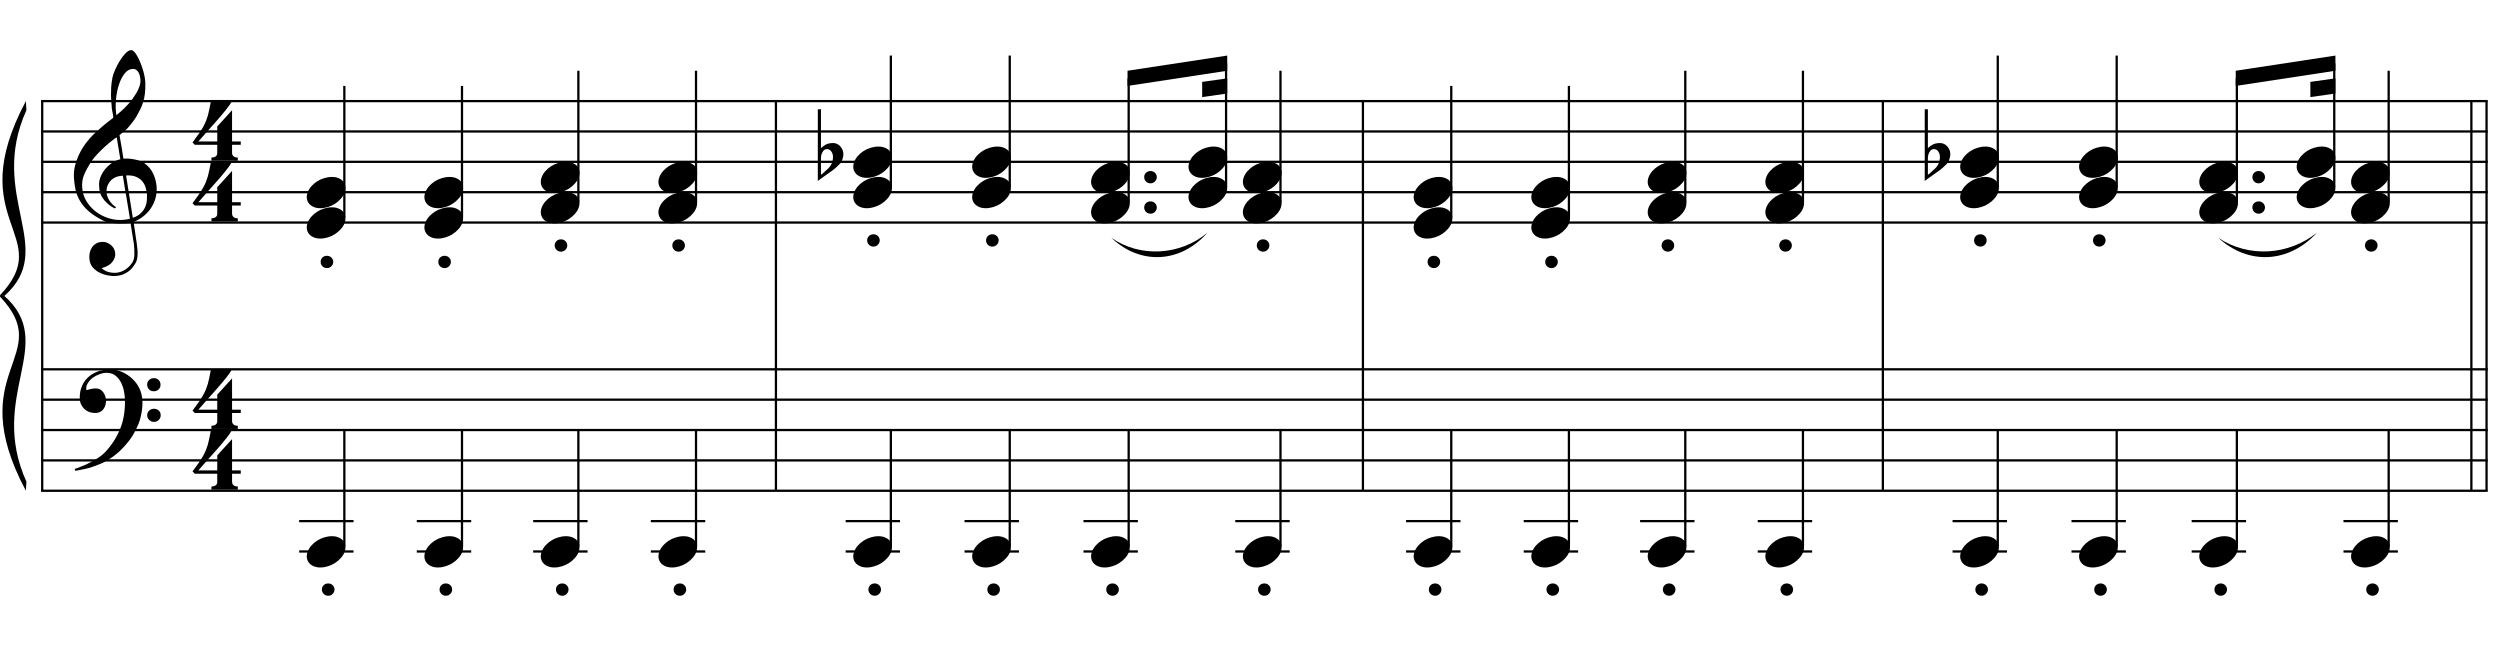 <?xml version="1.0" encoding="UTF-8"?>
<svg xmlns="http://www.w3.org/2000/svg" xmlns:xlink="http://www.w3.org/1999/xlink" width="422pt" height="109pt" viewBox="0 0 422 109" version="1.1">
<defs>
<g>
<symbol overflow="visible" id="glyph0-0">
<path style="stroke:none;" d=""/>
</symbol>
<symbol overflow="visible" id="glyph0-1">
<path style="stroke:none;" d="M 9.547 5.172 C 9.172 5.234 8.766 5.27 8.328 5.281 C 7.898 5.301 7.477 5.289 7.062 5.25 C 6.656 5.219 6.273 5.172 5.922 5.109 C 5.578 5.047 5.297 4.961 5.078 4.859 C 4.023 4.348 3.176 3.812 2.531 3.25 C 1.883 2.688 1.379 2.094 1.016 1.469 C 0.66 0.852 0.41 0.223 0.266 -0.422 C 0.129 -1.066 0.039 -1.719 0 -2.375 C -0.051 -3.082 0.008 -3.789 0.188 -4.5 C 0.375 -5.219 0.629 -5.898 0.953 -6.547 C 1.273 -7.203 1.645 -7.801 2.062 -8.344 C 2.477 -8.883 2.898 -9.363 3.328 -9.781 C 3.816 -10.238 4.328 -10.695 4.859 -11.156 C 5.398 -11.613 5.992 -12.082 6.641 -12.562 C 6.629 -12.738 6.613 -12.895 6.594 -13.031 C 6.57 -13.176 6.547 -13.316 6.516 -13.453 C 6.492 -13.598 6.461 -13.758 6.422 -13.938 C 6.391 -14.113 6.367 -14.332 6.359 -14.594 C 6.359 -14.707 6.344 -14.91 6.312 -15.203 C 6.281 -15.492 6.258 -15.848 6.25 -16.266 C 6.25 -16.68 6.258 -17.156 6.281 -17.688 C 6.312 -18.219 6.383 -18.773 6.5 -19.359 C 6.562 -19.691 6.707 -20.117 6.938 -20.641 C 7.164 -21.172 7.43 -21.68 7.734 -22.172 C 8.047 -22.672 8.367 -23.098 8.703 -23.453 C 9.047 -23.805 9.367 -23.984 9.672 -23.984 C 9.828 -23.984 9.992 -23.891 10.172 -23.703 C 10.348 -23.523 10.52 -23.281 10.688 -22.969 C 10.863 -22.664 11.031 -22.316 11.188 -21.922 C 11.352 -21.535 11.5 -21.133 11.625 -20.719 C 11.75 -20.312 11.848 -19.91 11.922 -19.516 C 11.992 -19.117 12.035 -18.77 12.047 -18.469 C 12.066 -17.758 12.039 -17.133 11.969 -16.594 C 11.906 -16.051 11.801 -15.566 11.656 -15.141 C 11.52 -14.711 11.359 -14.316 11.172 -13.953 C 10.992 -13.586 10.801 -13.223 10.594 -12.859 C 10.375 -12.484 10.148 -12.156 9.922 -11.875 C 9.703 -11.594 9.477 -11.312 9.25 -11.031 C 9 -10.727 8.738 -10.477 8.469 -10.281 C 8.207 -10.082 7.945 -9.867 7.688 -9.641 C 7.812 -8.941 7.922 -8.312 8.016 -7.75 C 8.055 -7.5 8.098 -7.258 8.141 -7.031 C 8.18 -6.801 8.211 -6.586 8.234 -6.391 C 8.266 -6.191 8.289 -6.023 8.312 -5.891 C 8.344 -5.766 8.359 -5.688 8.359 -5.656 C 8.691 -5.695 9.031 -5.695 9.375 -5.656 C 9.727 -5.625 10.062 -5.57 10.375 -5.5 C 10.695 -5.438 10.984 -5.348 11.234 -5.234 C 11.492 -5.129 11.695 -5.031 11.844 -4.938 C 12.582 -4.395 13.102 -3.77 13.406 -3.062 C 13.719 -2.363 13.898 -1.645 13.953 -0.906 C 13.992 -0.332 13.945 0.242 13.812 0.828 C 13.676 1.41 13.445 1.961 13.125 2.484 C 12.812 3.016 12.395 3.5 11.875 3.938 C 11.363 4.375 10.758 4.734 10.062 5.016 C 10.145 5.578 10.223 6.098 10.297 6.578 C 10.359 6.992 10.414 7.395 10.469 7.781 C 10.531 8.164 10.57 8.438 10.594 8.594 C 10.719 9.406 10.766 10.07 10.734 10.594 C 10.711 11.125 10.613 11.555 10.438 11.891 C 10.281 12.16 10.102 12.426 9.906 12.688 C 9.707 12.945 9.473 13.176 9.203 13.375 C 8.93 13.582 8.613 13.754 8.25 13.891 C 7.883 14.035 7.473 14.117 7.016 14.141 C 6.66 14.172 6.234 14.141 5.734 14.047 C 5.242 13.961 4.773 13.805 4.328 13.578 C 3.879 13.359 3.488 13.055 3.156 12.672 C 2.832 12.285 2.648 11.812 2.609 11.25 C 2.578 10.926 2.594 10.598 2.656 10.266 C 2.727 9.93 2.848 9.629 3.016 9.359 C 3.191 9.086 3.422 8.863 3.703 8.688 C 3.984 8.508 4.328 8.41 4.734 8.391 C 4.984 8.367 5.234 8.398 5.484 8.484 C 5.734 8.578 5.969 8.707 6.188 8.875 C 6.406 9.039 6.582 9.242 6.719 9.484 C 6.852 9.734 6.938 10.004 6.969 10.297 C 7.008 10.797 6.852 11.281 6.5 11.75 C 6.145 12.227 5.539 12.582 4.688 12.812 C 4.832 13 5.094 13.176 5.469 13.344 C 5.852 13.52 6.332 13.609 6.906 13.609 C 7.508 13.609 8.086 13.43 8.641 13.078 C 9.191 12.723 9.617 12.281 9.922 11.75 C 10.109 11.395 10.203 10.93 10.203 10.359 C 10.203 9.797 10.172 9.227 10.109 8.656 C 10.078 8.551 10.035 8.312 9.984 7.938 C 9.93 7.562 9.867 7.172 9.797 6.766 C 9.734 6.285 9.648 5.754 9.547 5.172 Z M 9.984 -20.812 C 9.453 -20.812 8.984 -20.562 8.578 -20.062 C 8.172 -19.562 7.844 -18.926 7.594 -18.156 C 7.344 -17.395 7.176 -16.555 7.094 -15.641 C 7.008 -14.723 7.031 -13.844 7.156 -13 C 7.602 -13.344 8.07 -13.754 8.562 -14.234 C 9.062 -14.723 9.508 -15.238 9.906 -15.781 C 10.312 -16.332 10.641 -16.883 10.891 -17.438 C 11.148 -18 11.258 -18.535 11.219 -19.047 C 11.195 -19.211 11.164 -19.395 11.125 -19.594 C 11.082 -19.801 11.016 -19.992 10.922 -20.172 C 10.828 -20.348 10.703 -20.5 10.547 -20.625 C 10.398 -20.75 10.211 -20.812 9.984 -20.812 Z M 9.938 4.328 C 10.531 4.117 10.988 3.848 11.312 3.516 C 11.645 3.191 11.891 2.836 12.047 2.453 C 12.203 2.078 12.289 1.695 12.312 1.312 C 12.332 0.926 12.336 0.582 12.328 0.281 C 12.297 0.039 12.234 -0.258 12.141 -0.625 C 12.055 -1 11.891 -1.359 11.641 -1.703 C 11.398 -2.047 11.051 -2.328 10.594 -2.547 C 10.145 -2.773 9.547 -2.867 8.797 -2.828 Z M 8.266 -2.781 C 7.703 -2.758 7.238 -2.648 6.875 -2.453 C 6.508 -2.254 6.223 -2.016 6.016 -1.734 C 5.805 -1.453 5.66 -1.156 5.578 -0.844 C 5.504 -0.531 5.477 -0.25 5.5 0 C 5.508 0.25 5.562 0.5 5.656 0.75 C 5.75 1.008 5.875 1.254 6.031 1.484 C 6.188 1.711 6.359 1.914 6.547 2.094 C 6.734 2.281 6.922 2.422 7.109 2.516 C 7.086 2.547 7.066 2.57 7.047 2.594 C 7.023 2.613 7 2.641 6.969 2.672 C 6.938 2.691 6.914 2.719 6.906 2.75 C 6.477 2.539 6.102 2.297 5.781 2.016 C 5.469 1.734 5.266 1.535 5.172 1.422 C 5.016 1.211 4.879 1.023 4.766 0.859 C 4.66 0.691 4.57 0.516 4.5 0.328 C 4.438 0.148 4.379 -0.047 4.328 -0.266 C 4.285 -0.484 4.258 -0.742 4.25 -1.047 C 4.219 -1.328 4.234 -1.629 4.297 -1.953 C 4.367 -2.273 4.484 -2.598 4.641 -2.922 C 4.797 -3.254 5 -3.57 5.25 -3.875 C 5.508 -4.188 5.812 -4.477 6.156 -4.75 C 6.332 -4.895 6.488 -5.004 6.625 -5.078 C 6.77 -5.16 6.906 -5.234 7.031 -5.297 C 7.156 -5.359 7.281 -5.406 7.406 -5.438 C 7.539 -5.477 7.68 -5.52 7.828 -5.562 L 7.219 -9.266 C 7.051 -9.172 6.781 -8.977 6.406 -8.688 C 6.039 -8.406 5.641 -8.066 5.203 -7.672 C 4.766 -7.273 4.332 -6.848 3.906 -6.391 C 3.477 -5.93 3.125 -5.488 2.844 -5.062 C 2.352 -4.281 1.973 -3.562 1.703 -2.906 C 1.43 -2.25 1.328 -1.539 1.391 -0.781 C 1.441 0.082 1.703 0.883 2.172 1.625 C 2.648 2.375 3.258 3 4 3.5 C 4.738 4.008 5.578 4.363 6.516 4.562 C 7.461 4.758 8.441 4.734 9.453 4.484 C 9.234 3.129 9.035 1.922 8.859 0.859 C 8.773 0.41 8.695 -0.031 8.625 -0.469 C 8.562 -0.906 8.5 -1.297 8.438 -1.641 C 8.375 -1.984 8.328 -2.258 8.297 -2.469 C 8.273 -2.676 8.266 -2.781 8.266 -2.781 Z M 8.266 -2.781 "/>
</symbol>
<symbol overflow="visible" id="glyph0-2">
<path style="stroke:none;" d="M 10.297 5.375 C 10.172 5.602 10.051 5.812 9.938 6 C 9.82 6.195 9.703 6.383 9.578 6.562 C 9.453 6.738 9.32 6.91 9.188 7.078 C 9.051 7.254 8.895 7.441 8.719 7.641 C 8.539 7.848 8.367 8.035 8.203 8.203 C 8.047 8.367 7.891 8.523 7.734 8.672 C 7.578 8.816 7.41 8.961 7.234 9.109 C 7.055 9.254 6.859 9.41 6.641 9.578 C 6.367 9.773 6.113 9.945 5.875 10.094 C 5.633 10.25 5.395 10.391 5.156 10.516 C 4.914 10.641 4.664 10.754 4.406 10.859 C 4.145 10.961 3.859 11.07 3.547 11.188 C 3.234 11.312 2.891 11.426 2.516 11.531 C 2.141 11.633 1.781 11.719 1.438 11.781 C 1.039 11.863 0.645 11.941 0.25 12.016 L 0.109 11.703 C 0.742 11.484 1.383 11.234 2.031 10.953 C 2.562 10.703 3.125 10.398 3.719 10.047 C 4.312 9.703 4.828 9.305 5.266 8.859 C 6.367 7.68 7.207 6.383 7.781 4.969 C 8.363 3.551 8.641 1.941 8.609 0.141 C 8.609 -0.266 8.562 -0.734 8.469 -1.266 C 8.383 -1.805 8.227 -2.312 8 -2.781 C 7.781 -3.258 7.469 -3.672 7.062 -4.016 C 6.656 -4.359 6.133 -4.531 5.5 -4.531 C 5.125 -4.531 4.727 -4.453 4.312 -4.297 C 3.895 -4.148 3.516 -3.953 3.172 -3.703 C 2.836 -3.453 2.562 -3.148 2.344 -2.797 C 2.125 -2.453 2.035 -2.082 2.078 -1.688 C 2.086 -1.625 2.129 -1.602 2.203 -1.625 C 2.273 -1.645 2.383 -1.676 2.531 -1.719 C 2.676 -1.758 2.852 -1.801 3.062 -1.844 C 3.27 -1.883 3.52 -1.898 3.812 -1.891 C 4.113 -1.867 4.375 -1.773 4.594 -1.609 C 4.812 -1.441 4.988 -1.227 5.125 -0.969 C 5.258 -0.707 5.348 -0.422 5.391 -0.109 C 5.43 0.191 5.414 0.488 5.344 0.781 C 5.238 1.227 5.039 1.582 4.75 1.844 C 4.457 2.113 4.051 2.25 3.531 2.25 C 3.195 2.25 2.875 2.191 2.562 2.078 C 2.258 1.961 1.992 1.797 1.766 1.578 C 1.535 1.367 1.348 1.109 1.203 0.797 C 1.055 0.492 0.984 0.145 0.984 -0.25 C 0.973 -0.832 1.035 -1.348 1.172 -1.797 C 1.316 -2.254 1.492 -2.645 1.703 -2.969 C 1.922 -3.301 2.148 -3.57 2.391 -3.781 C 2.629 -3.988 2.848 -4.156 3.047 -4.281 C 3.555 -4.594 4.07 -4.805 4.594 -4.922 C 5.113 -5.047 5.602 -5.113 6.062 -5.125 C 6.582 -5.125 7.102 -5.035 7.625 -4.859 C 8.156 -4.691 8.648 -4.445 9.109 -4.125 C 9.578 -3.812 9.992 -3.43 10.359 -2.984 C 10.734 -2.535 11.02 -2.039 11.219 -1.5 C 11.445 -0.883 11.562 -0.234 11.562 0.453 C 11.57 1.148 11.488 1.898 11.312 2.703 C 11.258 2.973 11.195 3.219 11.125 3.438 C 11.062 3.656 10.988 3.867 10.906 4.078 C 10.82 4.285 10.727 4.488 10.625 4.688 C 10.52 4.895 10.41 5.125 10.297 5.375 Z M 12.359 -2.516 C 12.348 -2.836 12.453 -3.102 12.672 -3.312 C 12.891 -3.52 13.156 -3.625 13.469 -3.625 C 13.781 -3.645 14.047 -3.551 14.266 -3.344 C 14.492 -3.133 14.609 -2.875 14.609 -2.562 C 14.629 -2.25 14.531 -1.977 14.312 -1.75 C 14.094 -1.531 13.828 -1.422 13.516 -1.422 C 13.191 -1.398 12.914 -1.5 12.688 -1.719 C 12.469 -1.938 12.359 -2.203 12.359 -2.516 Z M 12.359 2.641 C 12.359 2.328 12.469 2.066 12.688 1.859 C 12.906 1.66 13.172 1.551 13.484 1.531 C 13.797 1.531 14.066 1.629 14.297 1.828 C 14.523 2.023 14.641 2.285 14.641 2.609 C 14.648 2.922 14.547 3.188 14.328 3.406 C 14.109 3.633 13.844 3.75 13.531 3.75 C 13.219 3.758 12.945 3.656 12.719 3.438 C 12.488 3.219 12.367 2.953 12.359 2.641 Z M 12.359 2.641 "/>
</symbol>
<symbol overflow="visible" id="glyph0-3">
<path style="stroke:none;" d="M 6.828 2.25 L 6.828 3.609 C 6.828 3.816 6.875 3.973 6.969 4.078 C 7.062 4.191 7.172 4.273 7.297 4.328 C 7.453 4.379 7.617 4.406 7.797 4.406 L 7.797 4.938 L 3.344 4.938 L 3.344 4.406 C 3.52 4.406 3.68 4.379 3.828 4.328 C 3.953 4.285 4.066 4.211 4.172 4.109 C 4.273 4.004 4.328 3.852 4.328 3.656 L 4.328 2.25 L 0.531 2.25 L 0.156 1.859 C 0.57 1.305 0.922 0.82 1.203 0.406 C 1.492 -0.008 1.738 -0.395 1.938 -0.75 C 2.133 -1.113 2.297 -1.445 2.422 -1.75 C 2.547 -2.062 2.656 -2.379 2.75 -2.703 C 2.844 -3.035 2.926 -3.395 3 -3.781 C 3.07 -4.164 3.16 -4.613 3.266 -5.125 L 6.812 -5.125 C 6.602 -4.727 6.281 -4.258 5.844 -3.719 C 5.414 -3.176 4.938 -2.602 4.406 -2 C 3.875 -1.395 3.32 -0.773 2.75 -0.141 C 2.176 0.492 1.641 1.102 1.141 1.688 L 4.328 1.688 L 4.328 -0.844 L 6.828 -3.594 L 6.828 1.688 L 8.297 1.688 L 8.297 2.25 Z M 6.828 2.25 "/>
</symbol>
<symbol overflow="visible" id="glyph0-4">
<path style="stroke:none;" d="M 0.156 0.016 C 0.301 -0.348 0.508 -0.688 0.781 -1 C 1.062 -1.312 1.383 -1.586 1.75 -1.828 C 2.125 -2.066 2.523 -2.25 2.953 -2.375 C 3.379 -2.508 3.812 -2.578 4.25 -2.578 C 4.688 -2.578 5.066 -2.504 5.391 -2.359 C 5.723 -2.223 5.984 -2.035 6.172 -1.797 C 6.359 -1.555 6.473 -1.273 6.516 -0.953 C 6.566 -0.629 6.523 -0.285 6.391 0.078 C 6.254 0.453 6.039 0.797 5.75 1.109 C 5.469 1.43 5.141 1.711 4.766 1.953 C 4.398 2.191 4.004 2.375 3.578 2.5 C 3.148 2.633 2.723 2.703 2.297 2.703 C 1.859 2.703 1.477 2.629 1.156 2.484 C 0.832 2.348 0.57 2.156 0.375 1.906 C 0.176 1.656 0.055 1.367 0.016 1.047 C -0.023 0.734 0.02 0.391 0.156 0.016 Z M 0.156 0.016 "/>
</symbol>
<symbol overflow="visible" id="glyph0-5">
<path style="stroke:none;" d="M 0.641 -0.406 C 0.641 -0.695 0.738 -0.941 0.938 -1.141 C 1.145 -1.336 1.398 -1.438 1.703 -1.438 C 2.004 -1.438 2.254 -1.336 2.453 -1.141 C 2.66 -0.941 2.766 -0.695 2.766 -0.406 C 2.766 -0.125 2.66 0.117 2.453 0.328 C 2.254 0.535 2.004 0.641 1.703 0.641 C 1.398 0.641 1.145 0.535 0.938 0.328 C 0.738 0.117 0.641 -0.125 0.641 -0.406 Z M 0.641 -0.406 "/>
</symbol>
<symbol overflow="visible" id="glyph0-6">
<path style="stroke:none;" d="M 0.531 -7.25 L 0.531 -2.312 C 0.719 -2.488 0.895 -2.629 1.062 -2.734 C 1.227 -2.848 1.383 -2.938 1.531 -3 C 1.688 -3.062 1.848 -3.102 2.016 -3.125 C 2.191 -3.156 2.391 -3.172 2.609 -3.172 C 2.867 -3.172 3.098 -3.113 3.297 -3 C 3.504 -2.895 3.68 -2.754 3.828 -2.578 C 3.984 -2.398 4.102 -2.203 4.188 -1.984 C 4.27 -1.766 4.312 -1.555 4.312 -1.359 C 4.32 -1.141 4.297 -0.922 4.234 -0.703 C 4.18 -0.492 4.113 -0.301 4.031 -0.125 C 3.938 0.102 3.785 0.305 3.578 0.484 C 3.379 0.672 3.195 0.844 3.031 1 C 2.977 1.062 2.863 1.16 2.688 1.297 C 2.508 1.43 2.305 1.578 2.078 1.734 C 1.859 1.898 1.625 2.066 1.375 2.234 C 1.125 2.41 0.895 2.57 0.688 2.719 C 0.488 2.863 0.32 2.984 0.188 3.078 C 0.062 3.18 0 3.234 0 3.234 L 0 -8.875 L 0.531 -8.875 Z M 2.188 -1.859 C 2.125 -1.941 2.035 -2.008 1.922 -2.062 C 1.805 -2.125 1.676 -2.156 1.531 -2.156 C 1.395 -2.156 1.258 -2.113 1.125 -2.031 C 0.988 -1.945 0.867 -1.801 0.766 -1.594 C 0.617 -1.332 0.539 -1.008 0.531 -0.625 C 0.531 -0.238 0.531 0.113 0.531 0.438 L 0.531 2.188 C 0.531 2.188 0.57 2.156 0.656 2.094 C 0.738 2.039 0.836 1.961 0.953 1.859 C 1.066 1.754 1.188 1.641 1.312 1.516 C 1.445 1.391 1.57 1.281 1.688 1.188 C 1.875 1.008 2.035 0.816 2.172 0.609 C 2.305 0.41 2.41 0.156 2.484 -0.156 C 2.566 -0.477 2.586 -0.785 2.547 -1.078 C 2.504 -1.379 2.383 -1.641 2.188 -1.859 Z M 2.188 -1.859 "/>
</symbol>
</g>
</defs>
<g id="surface1">
<rect x="0" y="0" width="422" height="109" style="fill:rgb(100%,100%,100%);fill-opacity:1;stroke:none;"/>
<path style="fill:none;stroke-width:0.384;stroke-linecap:butt;stroke-linejoin:miter;stroke:rgb(0%,0%,0%);stroke-opacity:1;stroke-miterlimit:10;" d="M 163.125 449.934 L 163.125 384.16 " transform="matrix(1,0,0,-1,-156,467)"/>
<g style="fill:rgb(0%,0%,0%);fill-opacity:1;">
  <use xlink:href="#glyph0-1" x="12.484" y="32.443"/>
</g>
<g style="fill:rgb(0%,0%,0%);fill-opacity:1;">
  <use xlink:href="#glyph0-2" x="12.484" y="67.463"/>
</g>
<g style="fill:rgb(0%,0%,0%);fill-opacity:1;">
  <use xlink:href="#glyph0-3" x="32.344" y="32.443"/>
</g>
<g style="fill:rgb(0%,0%,0%);fill-opacity:1;">
  <use xlink:href="#glyph0-3" x="32.344" y="22.193"/>
</g>
<g style="fill:rgb(0%,0%,0%);fill-opacity:1;">
  <use xlink:href="#glyph0-3" x="32.344" y="77.713"/>
</g>
<g style="fill:rgb(0%,0%,0%);fill-opacity:1;">
  <use xlink:href="#glyph0-3" x="32.344" y="67.463"/>
</g>
<path style="fill:none;stroke-width:0.384;stroke-linecap:butt;stroke-linejoin:miter;stroke:rgb(0%,0%,0%);stroke-opacity:1;stroke-miterlimit:10;" d="M 286.977 449.934 L 286.977 384.16 " transform="matrix(1,0,0,-1,-156,467)"/>
<path style="fill:none;stroke-width:0.384;stroke-linecap:butt;stroke-linejoin:miter;stroke:rgb(0%,0%,0%);stroke-opacity:1;stroke-miterlimit:10;" d="M 386.062 449.934 L 386.062 384.16 " transform="matrix(1,0,0,-1,-156,467)"/>
<path style="fill:none;stroke-width:0.384;stroke-linecap:butt;stroke-linejoin:miter;stroke:rgb(0%,0%,0%);stroke-opacity:1;stroke-miterlimit:10;" d="M 473.828 449.934 L 473.828 384.16 " transform="matrix(1,0,0,-1,-156,467)"/>
<path style="fill:none;stroke-width:0.384;stroke-linecap:butt;stroke-linejoin:miter;stroke:rgb(0%,0%,0%);stroke-opacity:1;stroke-miterlimit:10;" d="M 575.73 449.934 L 575.73 384.16 " transform="matrix(1,0,0,-1,-156,467)"/>
<path style="fill:none;stroke-width:0.384;stroke-linecap:butt;stroke-linejoin:miter;stroke:rgb(0%,0%,0%);stroke-opacity:1;stroke-miterlimit:10;" d="M 573.168 449.934 L 573.168 384.16 " transform="matrix(1,0,0,-1,-156,467)"/>
<path style="fill:none;stroke-width:0.384;stroke-linecap:butt;stroke-linejoin:miter;stroke:rgb(0%,0%,0%);stroke-opacity:1;stroke-miterlimit:10;" d="M 162.934 449.934 L 575.922 449.934 " transform="matrix(1,0,0,-1,-156,467)"/>
<path style="fill:none;stroke-width:0.384;stroke-linecap:butt;stroke-linejoin:miter;stroke:rgb(0%,0%,0%);stroke-opacity:1;stroke-miterlimit:10;" d="M 162.934 444.809 L 575.922 444.809 " transform="matrix(1,0,0,-1,-156,467)"/>
<path style="fill:none;stroke-width:0.384;stroke-linecap:butt;stroke-linejoin:miter;stroke:rgb(0%,0%,0%);stroke-opacity:1;stroke-miterlimit:10;" d="M 162.934 439.684 L 575.922 439.684 " transform="matrix(1,0,0,-1,-156,467)"/>
<path style="fill:none;stroke-width:0.384;stroke-linecap:butt;stroke-linejoin:miter;stroke:rgb(0%,0%,0%);stroke-opacity:1;stroke-miterlimit:10;" d="M 162.934 434.559 L 575.922 434.559 " transform="matrix(1,0,0,-1,-156,467)"/>
<path style="fill:none;stroke-width:0.384;stroke-linecap:butt;stroke-linejoin:miter;stroke:rgb(0%,0%,0%);stroke-opacity:1;stroke-miterlimit:10;" d="M 162.934 429.434 L 575.922 429.434 " transform="matrix(1,0,0,-1,-156,467)"/>
<path style="fill:none;stroke-width:0.384;stroke-linecap:butt;stroke-linejoin:miter;stroke:rgb(0%,0%,0%);stroke-opacity:1;stroke-miterlimit:10;" d="M 162.934 404.66 L 575.922 404.66 " transform="matrix(1,0,0,-1,-156,467)"/>
<path style="fill:none;stroke-width:0.384;stroke-linecap:butt;stroke-linejoin:miter;stroke:rgb(0%,0%,0%);stroke-opacity:1;stroke-miterlimit:10;" d="M 162.934 399.535 L 575.922 399.535 " transform="matrix(1,0,0,-1,-156,467)"/>
<path style="fill:none;stroke-width:0.384;stroke-linecap:butt;stroke-linejoin:miter;stroke:rgb(0%,0%,0%);stroke-opacity:1;stroke-miterlimit:10;" d="M 162.934 394.41 L 575.922 394.41 " transform="matrix(1,0,0,-1,-156,467)"/>
<path style="fill:none;stroke-width:0.384;stroke-linecap:butt;stroke-linejoin:miter;stroke:rgb(0%,0%,0%);stroke-opacity:1;stroke-miterlimit:10;" d="M 162.934 389.285 L 575.922 389.285 " transform="matrix(1,0,0,-1,-156,467)"/>
<path style="fill:none;stroke-width:0.384;stroke-linecap:butt;stroke-linejoin:miter;stroke:rgb(0%,0%,0%);stroke-opacity:1;stroke-miterlimit:10;" d="M 162.934 384.16 L 575.922 384.16 " transform="matrix(1,0,0,-1,-156,467)"/>
<path style=" stroke:none;fill-rule:nonzero;fill:rgb(0%,0%,0%);fill-opacity:1;" d="M 4.371 17.066 C -6.578 37.566 9.738 39.703 -0.113 49.953 L 0.738 49.953 C 9.82 41.895 -2.109 33.184 4.457 18.605 "/>
<path style=" stroke:none;fill-rule:nonzero;fill:rgb(0%,0%,0%);fill-opacity:1;" d="M 4.371 82.84 C -6.578 62.34 9.738 60.203 -0.113 49.953 L 0.738 49.953 C 9.82 58.012 -2.109 66.723 4.457 81.301 "/>
<path style="fill:none;stroke-width:0.384;stroke-linecap:butt;stroke-linejoin:miter;stroke:rgb(0%,0%,0%);stroke-opacity:1;stroke-miterlimit:10;" d="M 214.125 430.285 L 214.125 452.496 " transform="matrix(1,0,0,-1,-156,467)"/>
<g style="fill:rgb(0%,0%,0%);fill-opacity:1;">
  <use xlink:href="#glyph0-4" x="51.776" y="32.443"/>
</g>
<g style="fill:rgb(0%,0%,0%);fill-opacity:1;">
  <use xlink:href="#glyph0-4" x="51.776" y="37.568"/>
</g>
<g style="fill:rgb(0%,0%,0%);fill-opacity:1;">
  <use xlink:href="#glyph0-5" x="53.484" y="44.615"/>
</g>
<path style="fill:none;stroke-width:0.384;stroke-linecap:butt;stroke-linejoin:miter;stroke:rgb(0%,0%,0%);stroke-opacity:1;stroke-miterlimit:10;" d="M 233.984 430.285 L 233.984 452.496 " transform="matrix(1,0,0,-1,-156,467)"/>
<g style="fill:rgb(0%,0%,0%);fill-opacity:1;">
  <use xlink:href="#glyph0-4" x="71.635" y="32.443"/>
</g>
<g style="fill:rgb(0%,0%,0%);fill-opacity:1;">
  <use xlink:href="#glyph0-4" x="71.635" y="37.568"/>
</g>
<g style="fill:rgb(0%,0%,0%);fill-opacity:1;">
  <use xlink:href="#glyph0-5" x="73.344" y="44.615"/>
</g>
<path style="fill:none;stroke-width:0.384;stroke-linecap:butt;stroke-linejoin:miter;stroke:rgb(0%,0%,0%);stroke-opacity:1;stroke-miterlimit:10;" d="M 253.629 432.848 L 253.629 455.059 " transform="matrix(1,0,0,-1,-156,467)"/>
<g style="fill:rgb(0%,0%,0%);fill-opacity:1;">
  <use xlink:href="#glyph0-4" x="91.281" y="29.88"/>
</g>
<g style="fill:rgb(0%,0%,0%);fill-opacity:1;">
  <use xlink:href="#glyph0-4" x="91.281" y="35.005"/>
</g>
<g style="fill:rgb(0%,0%,0%);fill-opacity:1;">
  <use xlink:href="#glyph0-5" x="92.99" y="41.839"/>
</g>
<path style="fill:none;stroke-width:0.384;stroke-linecap:butt;stroke-linejoin:miter;stroke:rgb(0%,0%,0%);stroke-opacity:1;stroke-miterlimit:10;" d="M 273.488 432.848 L 273.488 455.059 " transform="matrix(1,0,0,-1,-156,467)"/>
<g style="fill:rgb(0%,0%,0%);fill-opacity:1;">
  <use xlink:href="#glyph0-4" x="111.141" y="29.88"/>
</g>
<g style="fill:rgb(0%,0%,0%);fill-opacity:1;">
  <use xlink:href="#glyph0-4" x="111.141" y="35.005"/>
</g>
<g style="fill:rgb(0%,0%,0%);fill-opacity:1;">
  <use xlink:href="#glyph0-5" x="112.849" y="41.839"/>
</g>
<path style="fill:none;stroke-width:0.384;stroke-linecap:butt;stroke-linejoin:miter;stroke:rgb(0%,0%,0%);stroke-opacity:1;stroke-miterlimit:10;" d="M 214.125 374.766 L 214.125 394.41 " transform="matrix(1,0,0,-1,-156,467)"/>
<path style="fill:none;stroke-width:0.384;stroke-linecap:butt;stroke-linejoin:miter;stroke:rgb(0%,0%,0%);stroke-opacity:1;stroke-miterlimit:10;" d="M 206.496 373.91 L 215.676 373.91 " transform="matrix(1,0,0,-1,-156,467)"/>
<path style="fill:none;stroke-width:0.384;stroke-linecap:butt;stroke-linejoin:miter;stroke:rgb(0%,0%,0%);stroke-opacity:1;stroke-miterlimit:10;" d="M 206.496 379.035 L 215.676 379.035 " transform="matrix(1,0,0,-1,-156,467)"/>
<g style="fill:rgb(0%,0%,0%);fill-opacity:1;">
  <use xlink:href="#glyph0-4" x="51.776" y="93.088"/>
</g>
<g style="fill:rgb(0%,0%,0%);fill-opacity:1;">
  <use xlink:href="#glyph0-5" x="53.698" y="99.922"/>
</g>
<path style="fill:none;stroke-width:0.384;stroke-linecap:butt;stroke-linejoin:miter;stroke:rgb(0%,0%,0%);stroke-opacity:1;stroke-miterlimit:10;" d="M 233.984 374.766 L 233.984 394.41 " transform="matrix(1,0,0,-1,-156,467)"/>
<path style="fill:none;stroke-width:0.384;stroke-linecap:butt;stroke-linejoin:miter;stroke:rgb(0%,0%,0%);stroke-opacity:1;stroke-miterlimit:10;" d="M 226.355 373.91 L 235.535 373.91 " transform="matrix(1,0,0,-1,-156,467)"/>
<path style="fill:none;stroke-width:0.384;stroke-linecap:butt;stroke-linejoin:miter;stroke:rgb(0%,0%,0%);stroke-opacity:1;stroke-miterlimit:10;" d="M 226.355 379.035 L 235.535 379.035 " transform="matrix(1,0,0,-1,-156,467)"/>
<g style="fill:rgb(0%,0%,0%);fill-opacity:1;">
  <use xlink:href="#glyph0-4" x="71.635" y="93.088"/>
</g>
<g style="fill:rgb(0%,0%,0%);fill-opacity:1;">
  <use xlink:href="#glyph0-5" x="73.557" y="99.922"/>
</g>
<path style="fill:none;stroke-width:0.384;stroke-linecap:butt;stroke-linejoin:miter;stroke:rgb(0%,0%,0%);stroke-opacity:1;stroke-miterlimit:10;" d="M 253.629 374.766 L 253.629 394.41 " transform="matrix(1,0,0,-1,-156,467)"/>
<path style="fill:none;stroke-width:0.384;stroke-linecap:butt;stroke-linejoin:miter;stroke:rgb(0%,0%,0%);stroke-opacity:1;stroke-miterlimit:10;" d="M 246 373.91 L 255.184 373.91 " transform="matrix(1,0,0,-1,-156,467)"/>
<path style="fill:none;stroke-width:0.384;stroke-linecap:butt;stroke-linejoin:miter;stroke:rgb(0%,0%,0%);stroke-opacity:1;stroke-miterlimit:10;" d="M 246 379.035 L 255.184 379.035 " transform="matrix(1,0,0,-1,-156,467)"/>
<g style="fill:rgb(0%,0%,0%);fill-opacity:1;">
  <use xlink:href="#glyph0-4" x="91.281" y="93.088"/>
</g>
<g style="fill:rgb(0%,0%,0%);fill-opacity:1;">
  <use xlink:href="#glyph0-5" x="93.203" y="99.922"/>
</g>
<path style="fill:none;stroke-width:0.384;stroke-linecap:butt;stroke-linejoin:miter;stroke:rgb(0%,0%,0%);stroke-opacity:1;stroke-miterlimit:10;" d="M 273.488 374.766 L 273.488 394.41 " transform="matrix(1,0,0,-1,-156,467)"/>
<path style="fill:none;stroke-width:0.384;stroke-linecap:butt;stroke-linejoin:miter;stroke:rgb(0%,0%,0%);stroke-opacity:1;stroke-miterlimit:10;" d="M 265.859 373.91 L 275.043 373.91 " transform="matrix(1,0,0,-1,-156,467)"/>
<path style="fill:none;stroke-width:0.384;stroke-linecap:butt;stroke-linejoin:miter;stroke:rgb(0%,0%,0%);stroke-opacity:1;stroke-miterlimit:10;" d="M 265.859 379.035 L 275.043 379.035 " transform="matrix(1,0,0,-1,-156,467)"/>
<g style="fill:rgb(0%,0%,0%);fill-opacity:1;">
  <use xlink:href="#glyph0-4" x="111.141" y="93.088"/>
</g>
<g style="fill:rgb(0%,0%,0%);fill-opacity:1;">
  <use xlink:href="#glyph0-5" x="113.062" y="99.922"/>
</g>
<path style="fill:none;stroke-width:0.384;stroke-linecap:butt;stroke-linejoin:miter;stroke:rgb(0%,0%,0%);stroke-opacity:1;stroke-miterlimit:10;" d="M 306.375 435.41 L 306.375 457.621 " transform="matrix(1,0,0,-1,-156,467)"/>
<g style="fill:rgb(0%,0%,0%);fill-opacity:1;">
  <use xlink:href="#glyph0-4" x="144.026" y="27.318"/>
</g>
<g style="fill:rgb(0%,0%,0%);fill-opacity:1;">
  <use xlink:href="#glyph0-4" x="144.026" y="32.443"/>
</g>
<g style="fill:rgb(0%,0%,0%);fill-opacity:1;">
  <use xlink:href="#glyph0-6" x="138.047" y="27.318"/>
</g>
<g style="fill:rgb(0%,0%,0%);fill-opacity:1;">
  <use xlink:href="#glyph0-5" x="145.734" y="40.984"/>
</g>
<path style="fill:none;stroke-width:0.384;stroke-linecap:butt;stroke-linejoin:miter;stroke:rgb(0%,0%,0%);stroke-opacity:1;stroke-miterlimit:10;" d="M 326.445 435.41 L 326.445 457.621 " transform="matrix(1,0,0,-1,-156,467)"/>
<g style="fill:rgb(0%,0%,0%);fill-opacity:1;">
  <use xlink:href="#glyph0-4" x="164.099" y="27.318"/>
</g>
<g style="fill:rgb(0%,0%,0%);fill-opacity:1;">
  <use xlink:href="#glyph0-4" x="164.099" y="32.443"/>
</g>
<g style="fill:rgb(0%,0%,0%);fill-opacity:1;">
  <use xlink:href="#glyph0-5" x="165.807" y="40.984"/>
</g>
<g style="fill:rgb(0%,0%,0%);fill-opacity:1;">
  <use xlink:href="#glyph0-5" x="192.5" y="30.307"/>
</g>
<g style="fill:rgb(0%,0%,0%);fill-opacity:1;">
  <use xlink:href="#glyph0-5" x="192.5" y="35.432"/>
</g>
<g style="fill:rgb(0%,0%,0%);fill-opacity:1;">
  <use xlink:href="#glyph0-4" x="184.172" y="29.88"/>
</g>
<g style="fill:rgb(0%,0%,0%);fill-opacity:1;">
  <use xlink:href="#glyph0-4" x="184.172" y="35.005"/>
</g>
<path style="fill:none;stroke-width:0.384;stroke-linecap:butt;stroke-linejoin:miter;stroke:rgb(0%,0%,0%);stroke-opacity:1;stroke-miterlimit:10;" d="M 346.52 432.848 L 346.52 453.777 " transform="matrix(1,0,0,-1,-156,467)"/>
<g style="fill:rgb(0%,0%,0%);fill-opacity:1;">
  <use xlink:href="#glyph0-4" x="200.615" y="27.318"/>
</g>
<g style="fill:rgb(0%,0%,0%);fill-opacity:1;">
  <use xlink:href="#glyph0-4" x="200.615" y="32.443"/>
</g>
<path style="fill:none;stroke-width:0.384;stroke-linecap:butt;stroke-linejoin:miter;stroke:rgb(0%,0%,0%);stroke-opacity:1;stroke-miterlimit:10;" d="M 362.961 435.41 L 362.961 456.34 " transform="matrix(1,0,0,-1,-156,467)"/>
<path style=" stroke:none;fill-rule:nonzero;fill:rgb(0%,0%,0%);fill-opacity:1;" d="M 207.156 9.379 L 190.328 11.941 L 190.328 14.504 L 207.156 11.941 "/>
<path style=" stroke:none;fill-rule:nonzero;fill:rgb(0%,0%,0%);fill-opacity:1;" d="M 207.156 13.223 L 202.926 13.824 L 202.926 16.387 L 207.156 15.785 "/>
<path style="fill:none;stroke-width:0.384;stroke-linecap:butt;stroke-linejoin:miter;stroke:rgb(0%,0%,0%);stroke-opacity:1;stroke-miterlimit:10;" d="M 372.145 432.848 L 372.145 455.059 " transform="matrix(1,0,0,-1,-156,467)"/>
<g style="fill:rgb(0%,0%,0%);fill-opacity:1;">
  <use xlink:href="#glyph0-4" x="209.797" y="29.88"/>
</g>
<g style="fill:rgb(0%,0%,0%);fill-opacity:1;">
  <use xlink:href="#glyph0-4" x="209.797" y="35.005"/>
</g>
<g style="fill:rgb(0%,0%,0%);fill-opacity:1;">
  <use xlink:href="#glyph0-5" x="211.505" y="41.839"/>
</g>
<path style="fill:none;stroke-width:0.384;stroke-linecap:butt;stroke-linejoin:miter;stroke:rgb(0%,0%,0%);stroke-opacity:1;stroke-miterlimit:10;" d="M 306.375 374.766 L 306.375 394.41 " transform="matrix(1,0,0,-1,-156,467)"/>
<path style="fill:none;stroke-width:0.384;stroke-linecap:butt;stroke-linejoin:miter;stroke:rgb(0%,0%,0%);stroke-opacity:1;stroke-miterlimit:10;" d="M 298.746 373.91 L 307.926 373.91 " transform="matrix(1,0,0,-1,-156,467)"/>
<path style="fill:none;stroke-width:0.384;stroke-linecap:butt;stroke-linejoin:miter;stroke:rgb(0%,0%,0%);stroke-opacity:1;stroke-miterlimit:10;" d="M 298.746 379.035 L 307.926 379.035 " transform="matrix(1,0,0,-1,-156,467)"/>
<g style="fill:rgb(0%,0%,0%);fill-opacity:1;">
  <use xlink:href="#glyph0-4" x="144.026" y="93.088"/>
</g>
<g style="fill:rgb(0%,0%,0%);fill-opacity:1;">
  <use xlink:href="#glyph0-5" x="145.948" y="99.922"/>
</g>
<path style="fill:none;stroke-width:0.384;stroke-linecap:butt;stroke-linejoin:miter;stroke:rgb(0%,0%,0%);stroke-opacity:1;stroke-miterlimit:10;" d="M 326.445 374.766 L 326.445 394.41 " transform="matrix(1,0,0,-1,-156,467)"/>
<path style="fill:none;stroke-width:0.384;stroke-linecap:butt;stroke-linejoin:miter;stroke:rgb(0%,0%,0%);stroke-opacity:1;stroke-miterlimit:10;" d="M 318.816 373.91 L 328 373.91 " transform="matrix(1,0,0,-1,-156,467)"/>
<path style="fill:none;stroke-width:0.384;stroke-linecap:butt;stroke-linejoin:miter;stroke:rgb(0%,0%,0%);stroke-opacity:1;stroke-miterlimit:10;" d="M 318.816 379.035 L 328 379.035 " transform="matrix(1,0,0,-1,-156,467)"/>
<g style="fill:rgb(0%,0%,0%);fill-opacity:1;">
  <use xlink:href="#glyph0-4" x="164.099" y="93.088"/>
</g>
<g style="fill:rgb(0%,0%,0%);fill-opacity:1;">
  <use xlink:href="#glyph0-5" x="166.021" y="99.922"/>
</g>
<path style="fill:none;stroke-width:0.384;stroke-linecap:butt;stroke-linejoin:miter;stroke:rgb(0%,0%,0%);stroke-opacity:1;stroke-miterlimit:10;" d="M 346.52 374.766 L 346.52 394.41 " transform="matrix(1,0,0,-1,-156,467)"/>
<path style="fill:none;stroke-width:0.384;stroke-linecap:butt;stroke-linejoin:miter;stroke:rgb(0%,0%,0%);stroke-opacity:1;stroke-miterlimit:10;" d="M 338.891 373.91 L 348.074 373.91 " transform="matrix(1,0,0,-1,-156,467)"/>
<path style="fill:none;stroke-width:0.384;stroke-linecap:butt;stroke-linejoin:miter;stroke:rgb(0%,0%,0%);stroke-opacity:1;stroke-miterlimit:10;" d="M 338.891 379.035 L 348.074 379.035 " transform="matrix(1,0,0,-1,-156,467)"/>
<g style="fill:rgb(0%,0%,0%);fill-opacity:1;">
  <use xlink:href="#glyph0-4" x="184.172" y="93.088"/>
</g>
<g style="fill:rgb(0%,0%,0%);fill-opacity:1;">
  <use xlink:href="#glyph0-5" x="186.094" y="99.922"/>
</g>
<path style="fill:none;stroke-width:0.384;stroke-linecap:butt;stroke-linejoin:miter;stroke:rgb(0%,0%,0%);stroke-opacity:1;stroke-miterlimit:10;" d="M 372.145 374.766 L 372.145 394.41 " transform="matrix(1,0,0,-1,-156,467)"/>
<path style="fill:none;stroke-width:0.384;stroke-linecap:butt;stroke-linejoin:miter;stroke:rgb(0%,0%,0%);stroke-opacity:1;stroke-miterlimit:10;" d="M 364.516 373.91 L 373.699 373.91 " transform="matrix(1,0,0,-1,-156,467)"/>
<path style="fill:none;stroke-width:0.384;stroke-linecap:butt;stroke-linejoin:miter;stroke:rgb(0%,0%,0%);stroke-opacity:1;stroke-miterlimit:10;" d="M 364.516 379.035 L 373.699 379.035 " transform="matrix(1,0,0,-1,-156,467)"/>
<g style="fill:rgb(0%,0%,0%);fill-opacity:1;">
  <use xlink:href="#glyph0-4" x="209.797" y="93.088"/>
</g>
<g style="fill:rgb(0%,0%,0%);fill-opacity:1;">
  <use xlink:href="#glyph0-5" x="211.719" y="99.922"/>
</g>
<path style="fill:none;stroke-width:0.384;stroke-linecap:butt;stroke-linejoin:miter;stroke:rgb(0%,0%,0%);stroke-opacity:1;stroke-miterlimit:10;" d="M 400.973 430.285 L 400.973 452.496 " transform="matrix(1,0,0,-1,-156,467)"/>
<g style="fill:rgb(0%,0%,0%);fill-opacity:1;">
  <use xlink:href="#glyph0-4" x="238.625" y="32.443"/>
</g>
<g style="fill:rgb(0%,0%,0%);fill-opacity:1;">
  <use xlink:href="#glyph0-4" x="238.625" y="37.568"/>
</g>
<g style="fill:rgb(0%,0%,0%);fill-opacity:1;">
  <use xlink:href="#glyph0-5" x="240.333" y="44.615"/>
</g>
<path style="fill:none;stroke-width:0.384;stroke-linecap:butt;stroke-linejoin:miter;stroke:rgb(0%,0%,0%);stroke-opacity:1;stroke-miterlimit:10;" d="M 420.832 430.285 L 420.832 452.496 " transform="matrix(1,0,0,-1,-156,467)"/>
<g style="fill:rgb(0%,0%,0%);fill-opacity:1;">
  <use xlink:href="#glyph0-4" x="258.484" y="32.443"/>
</g>
<g style="fill:rgb(0%,0%,0%);fill-opacity:1;">
  <use xlink:href="#glyph0-4" x="258.484" y="37.568"/>
</g>
<g style="fill:rgb(0%,0%,0%);fill-opacity:1;">
  <use xlink:href="#glyph0-5" x="260.193" y="44.615"/>
</g>
<path style="fill:none;stroke-width:0.384;stroke-linecap:butt;stroke-linejoin:miter;stroke:rgb(0%,0%,0%);stroke-opacity:1;stroke-miterlimit:10;" d="M 440.477 432.848 L 440.477 455.059 " transform="matrix(1,0,0,-1,-156,467)"/>
<g style="fill:rgb(0%,0%,0%);fill-opacity:1;">
  <use xlink:href="#glyph0-4" x="278.13" y="29.88"/>
</g>
<g style="fill:rgb(0%,0%,0%);fill-opacity:1;">
  <use xlink:href="#glyph0-4" x="278.13" y="35.005"/>
</g>
<g style="fill:rgb(0%,0%,0%);fill-opacity:1;">
  <use xlink:href="#glyph0-5" x="279.839" y="41.839"/>
</g>
<path style="fill:none;stroke-width:0.384;stroke-linecap:butt;stroke-linejoin:miter;stroke:rgb(0%,0%,0%);stroke-opacity:1;stroke-miterlimit:10;" d="M 460.336 432.848 L 460.336 455.059 " transform="matrix(1,0,0,-1,-156,467)"/>
<g style="fill:rgb(0%,0%,0%);fill-opacity:1;">
  <use xlink:href="#glyph0-4" x="297.99" y="29.88"/>
</g>
<g style="fill:rgb(0%,0%,0%);fill-opacity:1;">
  <use xlink:href="#glyph0-4" x="297.99" y="35.005"/>
</g>
<g style="fill:rgb(0%,0%,0%);fill-opacity:1;">
  <use xlink:href="#glyph0-5" x="299.698" y="41.839"/>
</g>
<path style="fill:none;stroke-width:0.384;stroke-linecap:butt;stroke-linejoin:miter;stroke:rgb(0%,0%,0%);stroke-opacity:1;stroke-miterlimit:10;" d="M 400.973 374.766 L 400.973 394.41 " transform="matrix(1,0,0,-1,-156,467)"/>
<path style="fill:none;stroke-width:0.384;stroke-linecap:butt;stroke-linejoin:miter;stroke:rgb(0%,0%,0%);stroke-opacity:1;stroke-miterlimit:10;" d="M 393.344 373.91 L 402.527 373.91 " transform="matrix(1,0,0,-1,-156,467)"/>
<path style="fill:none;stroke-width:0.384;stroke-linecap:butt;stroke-linejoin:miter;stroke:rgb(0%,0%,0%);stroke-opacity:1;stroke-miterlimit:10;" d="M 393.344 379.035 L 402.527 379.035 " transform="matrix(1,0,0,-1,-156,467)"/>
<g style="fill:rgb(0%,0%,0%);fill-opacity:1;">
  <use xlink:href="#glyph0-4" x="238.625" y="93.088"/>
</g>
<g style="fill:rgb(0%,0%,0%);fill-opacity:1;">
  <use xlink:href="#glyph0-5" x="240.547" y="99.922"/>
</g>
<path style="fill:none;stroke-width:0.384;stroke-linecap:butt;stroke-linejoin:miter;stroke:rgb(0%,0%,0%);stroke-opacity:1;stroke-miterlimit:10;" d="M 420.832 374.766 L 420.832 394.41 " transform="matrix(1,0,0,-1,-156,467)"/>
<path style="fill:none;stroke-width:0.384;stroke-linecap:butt;stroke-linejoin:miter;stroke:rgb(0%,0%,0%);stroke-opacity:1;stroke-miterlimit:10;" d="M 413.203 373.91 L 422.387 373.91 " transform="matrix(1,0,0,-1,-156,467)"/>
<path style="fill:none;stroke-width:0.384;stroke-linecap:butt;stroke-linejoin:miter;stroke:rgb(0%,0%,0%);stroke-opacity:1;stroke-miterlimit:10;" d="M 413.203 379.035 L 422.387 379.035 " transform="matrix(1,0,0,-1,-156,467)"/>
<g style="fill:rgb(0%,0%,0%);fill-opacity:1;">
  <use xlink:href="#glyph0-4" x="258.484" y="93.088"/>
</g>
<g style="fill:rgb(0%,0%,0%);fill-opacity:1;">
  <use xlink:href="#glyph0-5" x="260.406" y="99.922"/>
</g>
<path style="fill:none;stroke-width:0.384;stroke-linecap:butt;stroke-linejoin:miter;stroke:rgb(0%,0%,0%);stroke-opacity:1;stroke-miterlimit:10;" d="M 440.477 374.766 L 440.477 394.41 " transform="matrix(1,0,0,-1,-156,467)"/>
<path style="fill:none;stroke-width:0.384;stroke-linecap:butt;stroke-linejoin:miter;stroke:rgb(0%,0%,0%);stroke-opacity:1;stroke-miterlimit:10;" d="M 432.848 373.91 L 442.031 373.91 " transform="matrix(1,0,0,-1,-156,467)"/>
<path style="fill:none;stroke-width:0.384;stroke-linecap:butt;stroke-linejoin:miter;stroke:rgb(0%,0%,0%);stroke-opacity:1;stroke-miterlimit:10;" d="M 432.848 379.035 L 442.031 379.035 " transform="matrix(1,0,0,-1,-156,467)"/>
<g style="fill:rgb(0%,0%,0%);fill-opacity:1;">
  <use xlink:href="#glyph0-4" x="278.13" y="93.088"/>
</g>
<g style="fill:rgb(0%,0%,0%);fill-opacity:1;">
  <use xlink:href="#glyph0-5" x="280.052" y="99.922"/>
</g>
<path style="fill:none;stroke-width:0.384;stroke-linecap:butt;stroke-linejoin:miter;stroke:rgb(0%,0%,0%);stroke-opacity:1;stroke-miterlimit:10;" d="M 460.336 374.766 L 460.336 394.41 " transform="matrix(1,0,0,-1,-156,467)"/>
<path style="fill:none;stroke-width:0.384;stroke-linecap:butt;stroke-linejoin:miter;stroke:rgb(0%,0%,0%);stroke-opacity:1;stroke-miterlimit:10;" d="M 452.707 373.91 L 461.891 373.91 " transform="matrix(1,0,0,-1,-156,467)"/>
<path style="fill:none;stroke-width:0.384;stroke-linecap:butt;stroke-linejoin:miter;stroke:rgb(0%,0%,0%);stroke-opacity:1;stroke-miterlimit:10;" d="M 452.707 379.035 L 461.891 379.035 " transform="matrix(1,0,0,-1,-156,467)"/>
<g style="fill:rgb(0%,0%,0%);fill-opacity:1;">
  <use xlink:href="#glyph0-4" x="297.99" y="93.088"/>
</g>
<g style="fill:rgb(0%,0%,0%);fill-opacity:1;">
  <use xlink:href="#glyph0-5" x="299.911" y="99.922"/>
</g>
<path style="fill:none;stroke-width:0.384;stroke-linecap:butt;stroke-linejoin:miter;stroke:rgb(0%,0%,0%);stroke-opacity:1;stroke-miterlimit:10;" d="M 493.223 435.41 L 493.223 457.621 " transform="matrix(1,0,0,-1,-156,467)"/>
<g style="fill:rgb(0%,0%,0%);fill-opacity:1;">
  <use xlink:href="#glyph0-4" x="330.875" y="27.318"/>
</g>
<g style="fill:rgb(0%,0%,0%);fill-opacity:1;">
  <use xlink:href="#glyph0-4" x="330.875" y="32.443"/>
</g>
<g style="fill:rgb(0%,0%,0%);fill-opacity:1;">
  <use xlink:href="#glyph0-6" x="324.896" y="27.318"/>
</g>
<g style="fill:rgb(0%,0%,0%);fill-opacity:1;">
  <use xlink:href="#glyph0-5" x="332.583" y="40.984"/>
</g>
<path style="fill:none;stroke-width:0.384;stroke-linecap:butt;stroke-linejoin:miter;stroke:rgb(0%,0%,0%);stroke-opacity:1;stroke-miterlimit:10;" d="M 513.297 435.41 L 513.297 457.621 " transform="matrix(1,0,0,-1,-156,467)"/>
<g style="fill:rgb(0%,0%,0%);fill-opacity:1;">
  <use xlink:href="#glyph0-4" x="350.948" y="27.318"/>
</g>
<g style="fill:rgb(0%,0%,0%);fill-opacity:1;">
  <use xlink:href="#glyph0-4" x="350.948" y="32.443"/>
</g>
<g style="fill:rgb(0%,0%,0%);fill-opacity:1;">
  <use xlink:href="#glyph0-5" x="352.656" y="40.984"/>
</g>
<g style="fill:rgb(0%,0%,0%);fill-opacity:1;">
  <use xlink:href="#glyph0-5" x="379.562" y="30.307"/>
</g>
<g style="fill:rgb(0%,0%,0%);fill-opacity:1;">
  <use xlink:href="#glyph0-5" x="379.562" y="35.432"/>
</g>
<g style="fill:rgb(0%,0%,0%);fill-opacity:1;">
  <use xlink:href="#glyph0-4" x="371.234" y="29.88"/>
</g>
<g style="fill:rgb(0%,0%,0%);fill-opacity:1;">
  <use xlink:href="#glyph0-4" x="371.234" y="35.005"/>
</g>
<path style="fill:none;stroke-width:0.384;stroke-linecap:butt;stroke-linejoin:miter;stroke:rgb(0%,0%,0%);stroke-opacity:1;stroke-miterlimit:10;" d="M 533.582 432.848 L 533.582 453.777 " transform="matrix(1,0,0,-1,-156,467)"/>
<g style="fill:rgb(0%,0%,0%);fill-opacity:1;">
  <use xlink:href="#glyph0-4" x="387.677" y="27.318"/>
</g>
<g style="fill:rgb(0%,0%,0%);fill-opacity:1;">
  <use xlink:href="#glyph0-4" x="387.677" y="32.443"/>
</g>
<path style="fill:none;stroke-width:0.384;stroke-linecap:butt;stroke-linejoin:miter;stroke:rgb(0%,0%,0%);stroke-opacity:1;stroke-miterlimit:10;" d="M 550.023 435.41 L 550.023 456.34 " transform="matrix(1,0,0,-1,-156,467)"/>
<path style=" stroke:none;fill-rule:nonzero;fill:rgb(0%,0%,0%);fill-opacity:1;" d="M 394.219 9.379 L 377.391 11.941 L 377.391 14.504 L 394.219 11.941 "/>
<path style=" stroke:none;fill-rule:nonzero;fill:rgb(0%,0%,0%);fill-opacity:1;" d="M 394.219 13.223 L 389.988 13.824 L 389.988 16.387 L 394.219 15.785 "/>
<path style="fill:none;stroke-width:0.384;stroke-linecap:butt;stroke-linejoin:miter;stroke:rgb(0%,0%,0%);stroke-opacity:1;stroke-miterlimit:10;" d="M 559.207 432.848 L 559.207 455.059 " transform="matrix(1,0,0,-1,-156,467)"/>
<g style="fill:rgb(0%,0%,0%);fill-opacity:1;">
  <use xlink:href="#glyph0-4" x="396.859" y="29.88"/>
</g>
<g style="fill:rgb(0%,0%,0%);fill-opacity:1;">
  <use xlink:href="#glyph0-4" x="396.859" y="35.005"/>
</g>
<g style="fill:rgb(0%,0%,0%);fill-opacity:1;">
  <use xlink:href="#glyph0-5" x="398.568" y="41.839"/>
</g>
<path style="fill:none;stroke-width:0.384;stroke-linecap:butt;stroke-linejoin:miter;stroke:rgb(0%,0%,0%);stroke-opacity:1;stroke-miterlimit:10;" d="M 493.223 374.766 L 493.223 394.41 " transform="matrix(1,0,0,-1,-156,467)"/>
<path style="fill:none;stroke-width:0.384;stroke-linecap:butt;stroke-linejoin:miter;stroke:rgb(0%,0%,0%);stroke-opacity:1;stroke-miterlimit:10;" d="M 485.594 373.91 L 494.777 373.91 " transform="matrix(1,0,0,-1,-156,467)"/>
<path style="fill:none;stroke-width:0.384;stroke-linecap:butt;stroke-linejoin:miter;stroke:rgb(0%,0%,0%);stroke-opacity:1;stroke-miterlimit:10;" d="M 485.594 379.035 L 494.777 379.035 " transform="matrix(1,0,0,-1,-156,467)"/>
<g style="fill:rgb(0%,0%,0%);fill-opacity:1;">
  <use xlink:href="#glyph0-4" x="330.875" y="93.088"/>
</g>
<g style="fill:rgb(0%,0%,0%);fill-opacity:1;">
  <use xlink:href="#glyph0-5" x="332.797" y="99.922"/>
</g>
<path style="fill:none;stroke-width:0.384;stroke-linecap:butt;stroke-linejoin:miter;stroke:rgb(0%,0%,0%);stroke-opacity:1;stroke-miterlimit:10;" d="M 513.297 374.766 L 513.297 394.41 " transform="matrix(1,0,0,-1,-156,467)"/>
<path style="fill:none;stroke-width:0.384;stroke-linecap:butt;stroke-linejoin:miter;stroke:rgb(0%,0%,0%);stroke-opacity:1;stroke-miterlimit:10;" d="M 505.668 373.91 L 514.848 373.91 " transform="matrix(1,0,0,-1,-156,467)"/>
<path style="fill:none;stroke-width:0.384;stroke-linecap:butt;stroke-linejoin:miter;stroke:rgb(0%,0%,0%);stroke-opacity:1;stroke-miterlimit:10;" d="M 505.668 379.035 L 514.848 379.035 " transform="matrix(1,0,0,-1,-156,467)"/>
<g style="fill:rgb(0%,0%,0%);fill-opacity:1;">
  <use xlink:href="#glyph0-4" x="350.948" y="93.088"/>
</g>
<g style="fill:rgb(0%,0%,0%);fill-opacity:1;">
  <use xlink:href="#glyph0-5" x="352.87" y="99.922"/>
</g>
<path style="fill:none;stroke-width:0.384;stroke-linecap:butt;stroke-linejoin:miter;stroke:rgb(0%,0%,0%);stroke-opacity:1;stroke-miterlimit:10;" d="M 533.582 374.766 L 533.582 394.41 " transform="matrix(1,0,0,-1,-156,467)"/>
<path style="fill:none;stroke-width:0.384;stroke-linecap:butt;stroke-linejoin:miter;stroke:rgb(0%,0%,0%);stroke-opacity:1;stroke-miterlimit:10;" d="M 525.953 373.91 L 535.137 373.91 " transform="matrix(1,0,0,-1,-156,467)"/>
<path style="fill:none;stroke-width:0.384;stroke-linecap:butt;stroke-linejoin:miter;stroke:rgb(0%,0%,0%);stroke-opacity:1;stroke-miterlimit:10;" d="M 525.953 379.035 L 535.137 379.035 " transform="matrix(1,0,0,-1,-156,467)"/>
<g style="fill:rgb(0%,0%,0%);fill-opacity:1;">
  <use xlink:href="#glyph0-4" x="371.234" y="93.088"/>
</g>
<g style="fill:rgb(0%,0%,0%);fill-opacity:1;">
  <use xlink:href="#glyph0-5" x="373.156" y="99.922"/>
</g>
<path style="fill:none;stroke-width:0.384;stroke-linecap:butt;stroke-linejoin:miter;stroke:rgb(0%,0%,0%);stroke-opacity:1;stroke-miterlimit:10;" d="M 559.207 374.766 L 559.207 394.41 " transform="matrix(1,0,0,-1,-156,467)"/>
<path style="fill:none;stroke-width:0.384;stroke-linecap:butt;stroke-linejoin:miter;stroke:rgb(0%,0%,0%);stroke-opacity:1;stroke-miterlimit:10;" d="M 551.578 373.91 L 560.762 373.91 " transform="matrix(1,0,0,-1,-156,467)"/>
<path style="fill:none;stroke-width:0.384;stroke-linecap:butt;stroke-linejoin:miter;stroke:rgb(0%,0%,0%);stroke-opacity:1;stroke-miterlimit:10;" d="M 551.578 379.035 L 560.762 379.035 " transform="matrix(1,0,0,-1,-156,467)"/>
<g style="fill:rgb(0%,0%,0%);fill-opacity:1;">
  <use xlink:href="#glyph0-4" x="396.859" y="93.088"/>
</g>
<g style="fill:rgb(0%,0%,0%);fill-opacity:1;">
  <use xlink:href="#glyph0-5" x="398.781" y="99.922"/>
</g>
<path style=" stroke:none;fill-rule:nonzero;fill:rgb(0%,0%,0%);fill-opacity:1;" d="M 187.59 40.129 C 192.5 44.828 199.332 44.402 203.816 39.277 C 199.266 43.121 192.434 43.547 187.59 40.129 "/>
<path style=" stroke:none;fill-rule:nonzero;fill:rgb(0%,0%,0%);fill-opacity:1;" d="M 374.438 40.129 C 379.562 44.828 386.395 44.402 391.094 39.277 C 386.332 43.121 379.496 43.547 374.438 40.129 "/>
</g>
</svg>
